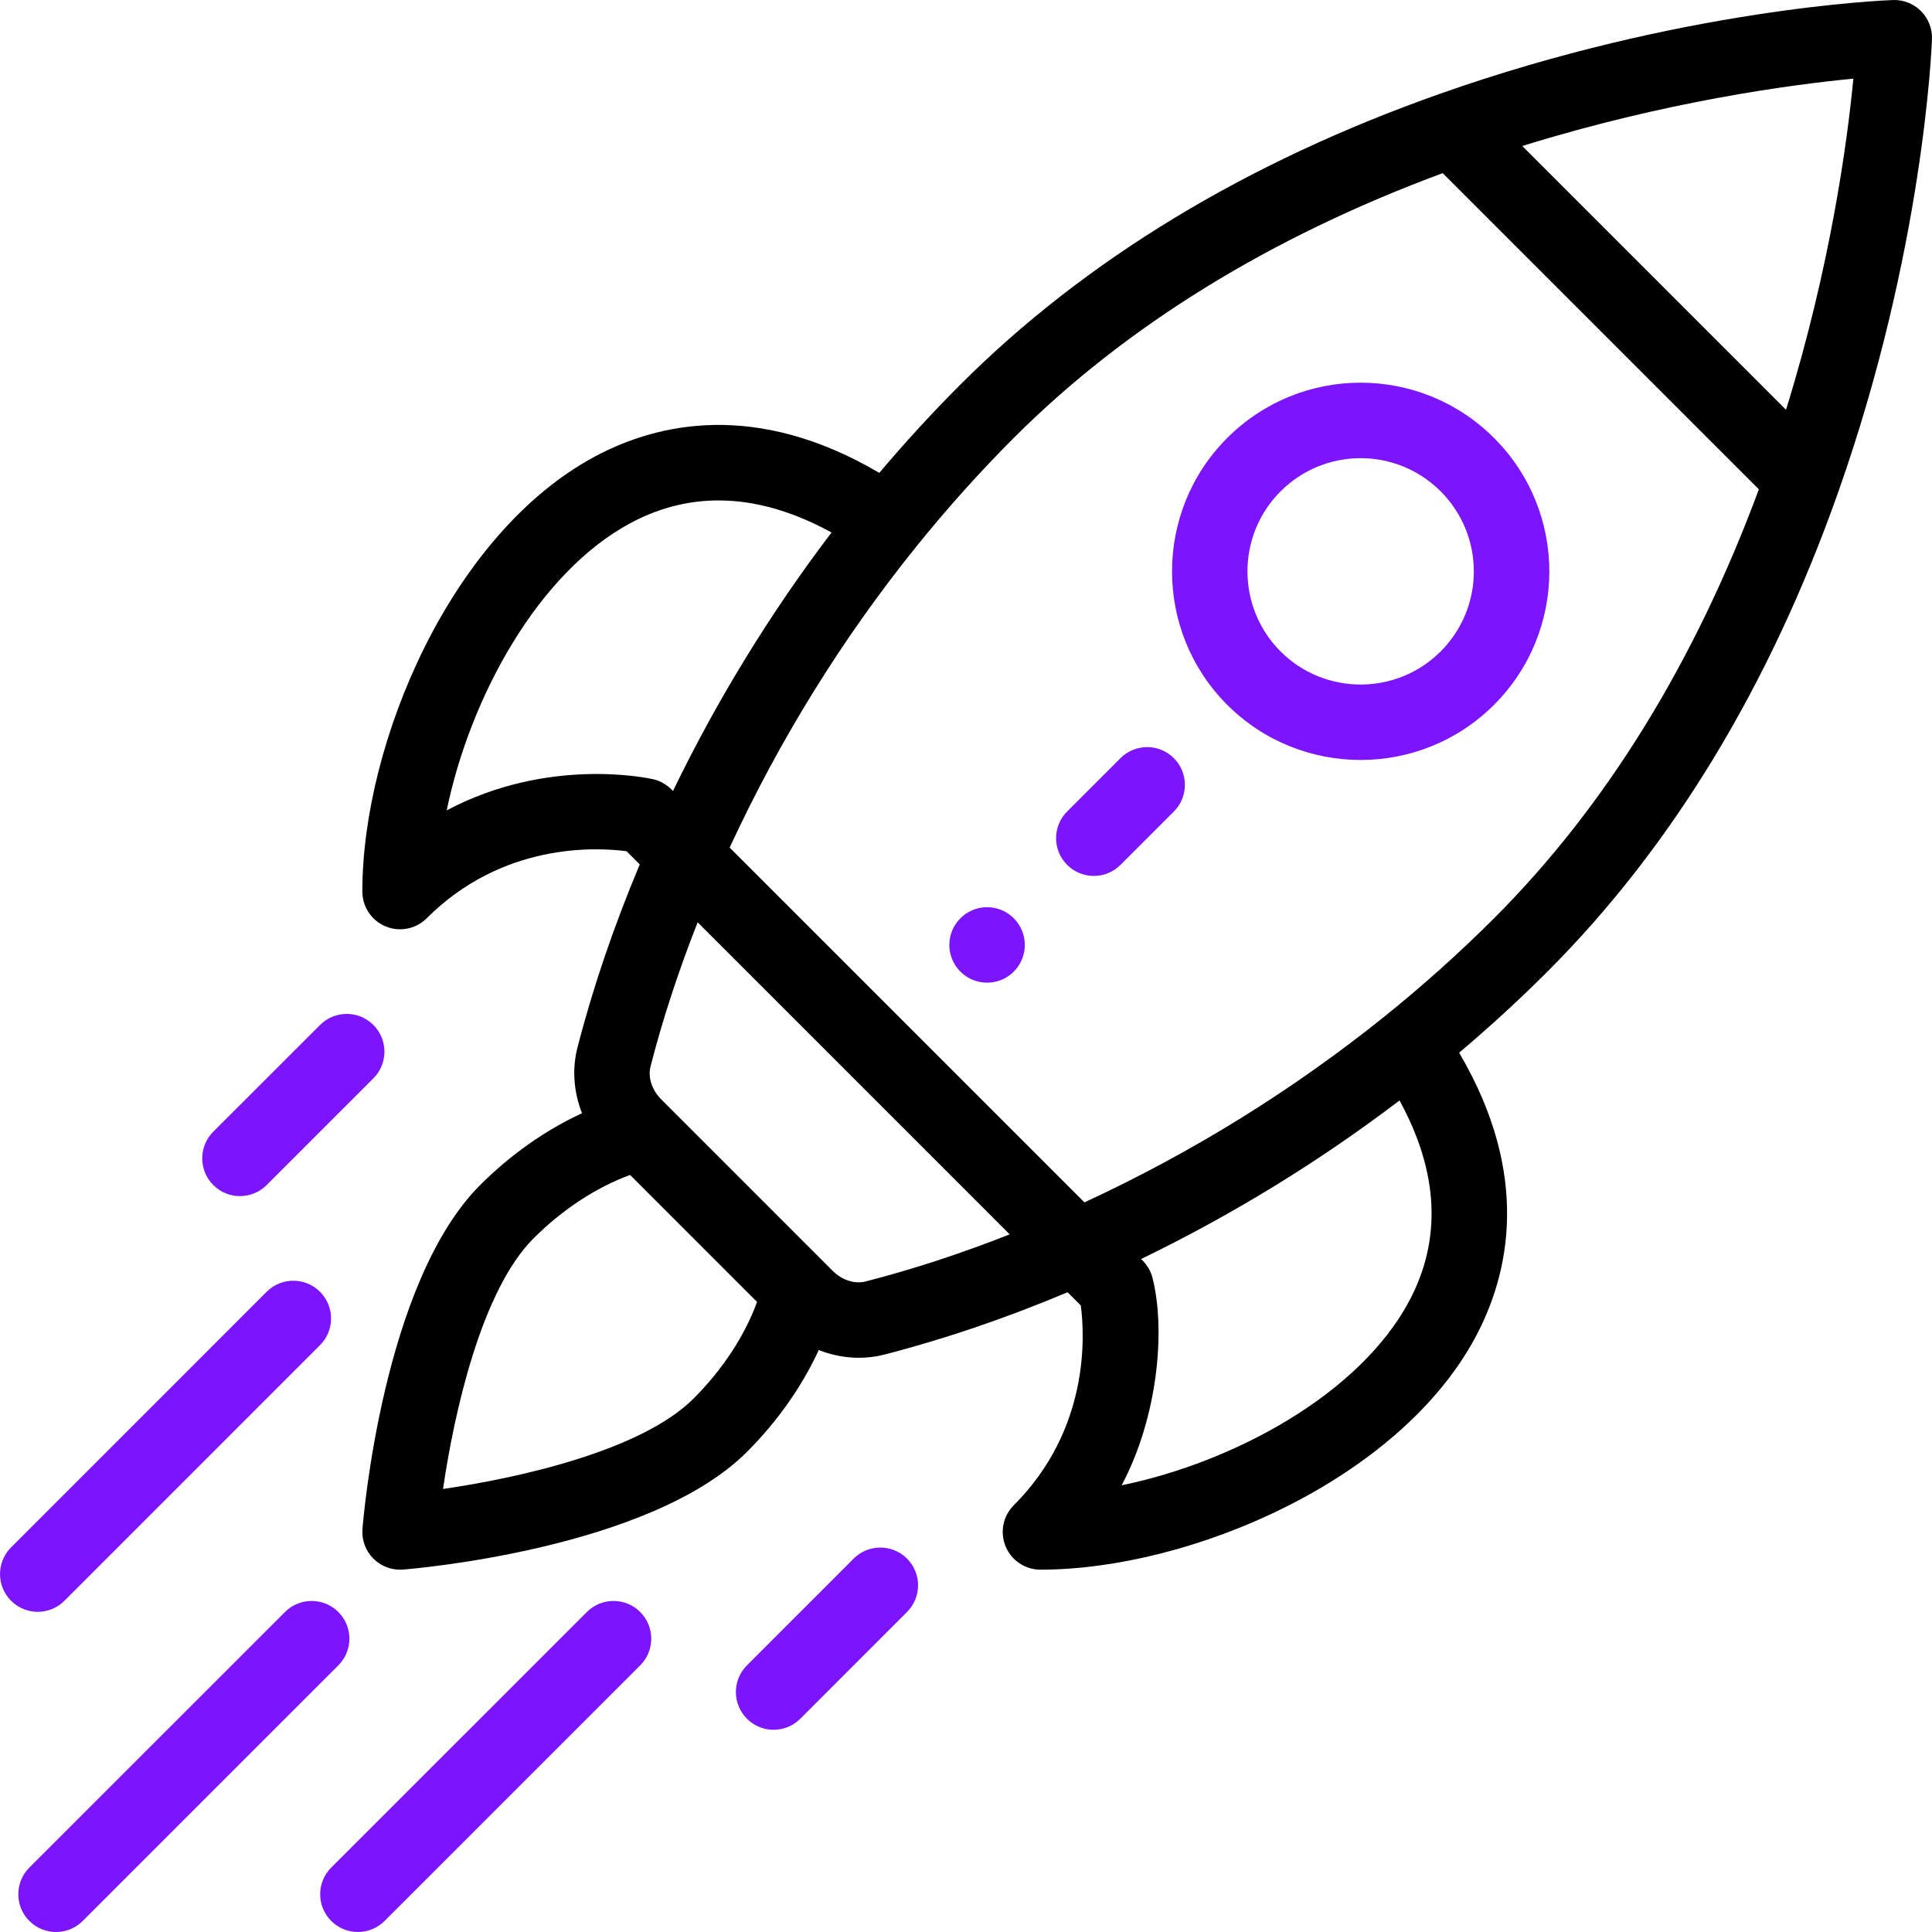 <svg width="116" height="116" viewBox="0 0 116 116" fill="none" xmlns="http://www.w3.org/2000/svg">
<g clip-path="url(#clip0_3_18976)">
<path d="M115.337 0.664C114.892 0.219 114.285 -0.022 113.653 0.002C113.141 0.02 100.944 0.51 86.445 5.635C74.827 9.737 65.143 15.61 57.663 23.091C55.986 24.768 54.355 26.545 52.794 28.392C45.397 24.038 39.47 25.403 35.723 27.408C27.095 32.026 21.755 44.563 21.755 53.53C21.756 54.446 22.308 55.273 23.154 55.623C23.434 55.739 23.729 55.796 24.021 55.796C24.61 55.796 25.19 55.565 25.623 55.132C30.173 50.582 35.785 50.867 37.619 51.108L38.412 51.901C36.851 55.617 35.593 59.312 34.67 62.905C34.337 64.205 34.45 65.582 34.945 66.84C32.763 67.846 30.659 69.322 28.826 71.154C22.994 76.986 21.81 91.199 21.763 91.802C21.71 92.463 21.95 93.113 22.419 93.582C22.846 94.008 23.423 94.246 24.021 94.246C24.08 94.246 24.14 94.243 24.199 94.239C24.802 94.191 39.015 93.007 44.847 87.175C46.679 85.343 48.155 83.239 49.16 81.058C50.492 81.582 51.864 81.647 53.097 81.331C56.689 80.408 60.384 79.151 64.1 77.589L64.893 78.383C65.134 80.216 65.419 85.828 60.869 90.378C60.221 91.026 60.027 92 60.378 92.847C60.728 93.693 61.554 94.245 62.471 94.245C71.438 94.245 83.975 88.905 88.592 80.277C90.598 76.531 91.963 70.603 87.609 63.206C89.455 61.646 91.232 60.015 92.909 58.338C100.39 50.857 106.263 41.173 110.366 29.556C115.49 15.056 115.98 2.859 115.999 2.347C116.021 1.718 115.782 1.109 115.337 0.664ZM26.82 48.657C28.228 41.846 32.316 34.372 37.862 31.403C41.568 29.42 45.619 29.614 49.927 31.972C46.257 36.798 43.067 41.998 40.408 47.489C40.374 47.468 39.966 46.955 39.209 46.784C38.897 46.714 32.902 45.425 26.82 48.657ZM41.643 83.971C38.528 87.086 31.22 88.729 26.601 89.4C27.272 84.781 28.915 77.473 32.03 74.358C33.775 72.614 35.798 71.291 37.831 70.546L45.455 78.17C44.71 80.204 43.388 82.226 41.643 83.971ZM51.972 76.941C51.316 77.109 50.557 76.863 49.992 76.299C47.061 73.368 45.915 72.221 45.555 71.862C44.895 71.202 43.277 69.584 39.704 66.01C39.139 65.444 38.892 64.685 39.059 64.03C39.785 61.204 40.734 58.305 41.888 55.377L60.624 74.113C57.696 75.267 54.797 76.216 51.972 76.941ZM84.598 78.139C81.629 83.685 74.156 87.773 67.345 89.18C69.516 85.094 69.995 79.892 69.201 76.737C69.017 76.005 68.539 75.636 68.513 75.593C74.003 72.934 79.202 69.744 84.029 66.074C86.387 70.382 86.581 74.434 84.598 78.139ZM89.706 55.134C87.664 57.175 85.466 59.147 83.172 60.995C77.657 65.436 71.587 69.198 65.111 72.192L43.809 50.891C46.804 44.414 50.565 38.344 55.005 32.83C56.855 30.534 58.827 28.336 60.867 26.295C67.579 19.583 76.242 14.241 86.621 10.396L105.605 29.38C101.76 39.759 96.418 48.422 89.706 55.134ZM107.235 24.602L91.399 8.766C100.027 6.086 107.533 5.083 111.279 4.722C110.918 8.469 109.915 15.975 107.235 24.602Z" fill="black"/>
<path d="M60.868 55.134C59.983 54.248 58.549 54.248 57.663 55.134C56.779 56.018 56.779 57.452 57.663 58.338C58.549 59.221 59.983 59.221 60.868 58.338C61.752 57.452 61.752 56.018 60.868 55.134Z" fill="#7C14FD"/>
<path d="M89.704 26.297C85.276 21.87 78.11 21.87 73.683 26.297C69.267 30.712 69.267 37.899 73.683 42.318C78.1 46.733 85.287 46.734 89.704 42.318C94.13 37.891 94.131 30.724 89.704 26.297ZM86.499 39.113C83.85 41.763 79.538 41.763 76.887 39.114C74.238 36.463 74.237 32.15 76.887 29.501C79.543 26.845 83.843 26.845 86.499 29.501C89.156 32.157 89.156 36.457 86.499 39.113Z" fill="#7C14FD"/>
<path d="M54.458 93.581C53.573 92.697 52.139 92.697 51.254 93.582L44.847 99.991C43.962 100.876 43.963 102.311 44.847 103.195C45.733 104.08 47.167 104.08 48.051 103.195L54.459 96.785C55.343 95.9 55.343 94.466 54.458 93.581Z" fill="#7C14FD"/>
<path d="M22.419 61.541C21.535 60.656 20.1 60.656 19.215 61.541L12.806 67.948C11.921 68.832 11.92 70.267 12.805 71.152C13.689 72.037 15.123 72.037 16.009 71.153L22.418 64.745C23.303 63.861 23.303 62.426 22.419 61.541Z" fill="#7C14FD"/>
<path d="M38.439 96.787C37.554 95.903 36.12 95.903 35.235 96.787L19.887 112.132C19.002 113.017 19.002 114.451 19.887 115.336C20.771 116.221 22.206 116.221 23.091 115.336L38.438 99.991C39.324 99.107 39.323 97.672 38.439 96.787Z" fill="#7C14FD"/>
<path d="M20.315 96.787C19.43 95.903 17.995 95.903 17.111 96.787L1.763 112.132C0.878 113.017 0.878 114.451 1.763 115.336C2.647 116.221 4.082 116.221 4.967 115.336L20.314 99.991C21.199 99.107 21.199 97.672 20.315 96.787Z" fill="#7C14FD"/>
<path d="M19.214 77.561C18.329 76.676 16.894 76.676 16.009 77.561L0.664 92.908C-0.22 93.793 -0.22 95.228 0.665 96.112C1.549 96.997 2.984 96.997 3.869 96.112L19.214 80.765C20.099 79.88 20.099 78.446 19.214 77.561Z" fill="#7C14FD"/>
<path d="M70.48 45.521C69.595 44.636 68.16 44.636 67.275 45.521L64.072 48.724C63.187 49.609 63.187 51.044 64.072 51.928C64.957 52.813 66.391 52.813 67.276 51.928L70.48 48.725C71.364 47.84 71.364 46.406 70.48 45.521Z" fill="#7C14FD"/>
</g>
<defs>
<clipPath id="clip0_3_18976">
<rect width="116" height="116" fill="white"/>
</clipPath>
</defs>
</svg>
